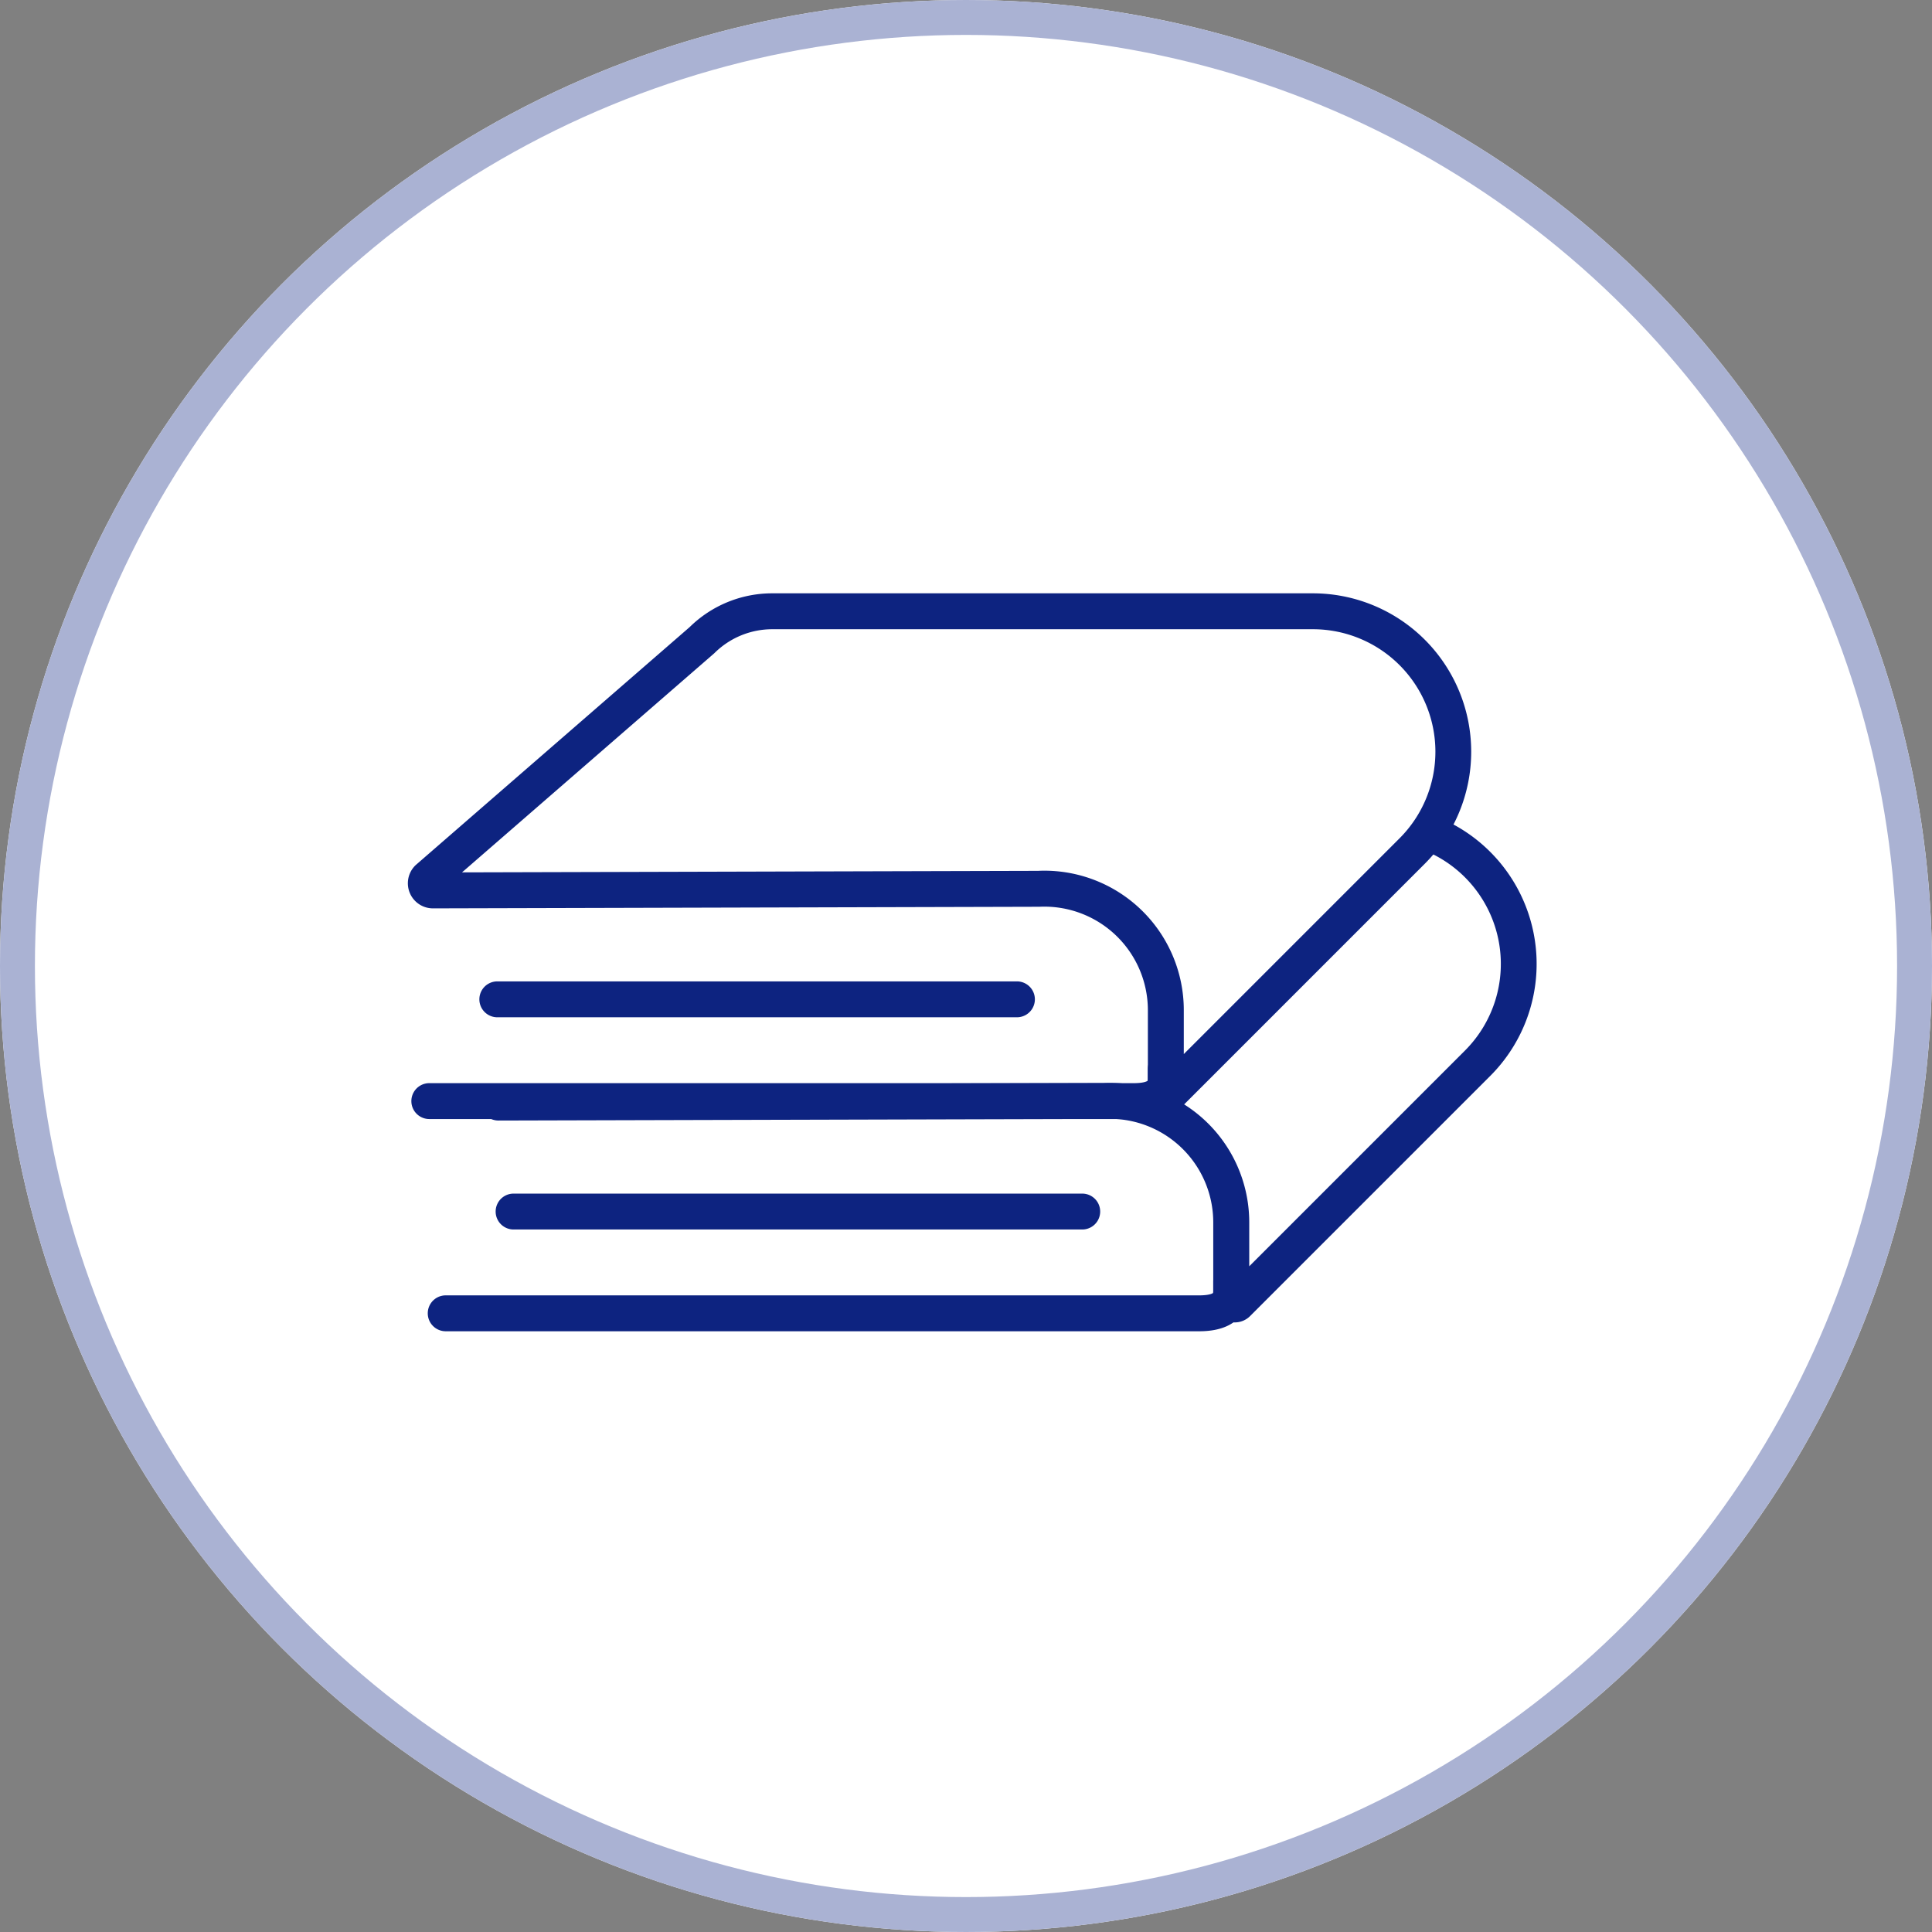 <svg xmlns="http://www.w3.org/2000/svg" width="166" height="166" viewBox="0 0 166 166">
  <rect x="0" y="0" width="166" height="166" fill="#808080" stroke="none"/>
  <g id="Grupo_137445" data-name="Grupo 137445" transform="translate(-306.922 -6497)">
    <g id="Grupo_137443" data-name="Grupo 137443">
      <g id="Grupo_137417" data-name="Grupo 137417" transform="translate(2231.922 11462)">
        <g id="Elipse_5457" data-name="Elipse 5457" transform="translate(-1925 -4965)" fill="#fff" stroke="#aab2d3" stroke-width="3">
          <circle cx="83" cy="83" r="83" stroke="none"/>
          <circle cx="83" cy="83" r="81.5" fill="none"/>
        </g>
        <g id="Grupo_135832" data-name="Grupo 135832" transform="translate(-1889.953 -4914.019)">
          <g id="Grupo_135827" data-name="Grupo 135827" transform="translate(0 0)">
            <g id="Grupo_135824" data-name="Grupo 135824">
              <path id="Trazado_192300" data-name="Trazado 192300" d="M1013.388,283.479a1.86,1.86,0,0,1-1.86-1.858v-6.734A8.9,8.9,0,0,0,1002.2,266l-.07,0-52.021.138H950.1a2.155,2.155,0,0,1-1.513-3.689c.023-.023.047-.045.072-.066l23.5-20.414a10.116,10.116,0,0,1,7.11-2.9h46.431a13.61,13.61,0,0,1,9.623,23.233l-20.629,20.63A1.853,1.853,0,0,1,1013.388,283.479ZM1002.648,262.9a11.985,11.985,0,0,1,11.966,11.985v3.773l18.535-18.536a10.525,10.525,0,0,0-7.443-17.968H979.275a7.052,7.052,0,0,0-4.98,2.043c-.023.023-.047.045-.072.066L952.6,263.045l49.487-.131Q1002.369,262.9,1002.648,262.9Z" transform="translate(-947.948 -239.071)" fill="#0d2380"/>
            </g>
            <g id="Grupo_135825" data-name="Grupo 135825" transform="translate(0.303 39.337)">
              <path id="Trazado_192301" data-name="Trazado 192301" d="M1010.9,359.682h-60.53a1.542,1.542,0,0,1,0-3.084h60.53c.953,0,1.186-.2,1.188-.206a.959.959,0,0,0,.017-.189v-.811a1.542,1.542,0,1,1,3.084,0v.811C1015.195,357.019,1014.885,359.682,1010.9,359.682Z" transform="translate(-948.833 -353.85)" fill="#0d2380"/>
            </g>
            <g id="Grupo_135826" data-name="Grupo 135826" transform="translate(6.137 33.341)">
              <path id="Trazado_192302" data-name="Trazado 192302" d="M1012.042,339.439H967.4a1.542,1.542,0,0,1,0-3.084h44.646a1.542,1.542,0,0,1,0,3.084Z" transform="translate(-965.854 -336.355)" fill="#0d2380"/>
            </g>
          </g>
          <g id="Grupo_135831" data-name="Grupo 135831" transform="translate(1.707 19.182)">
            <g id="Grupo_135828" data-name="Grupo 135828" transform="translate(4.525)">
              <path id="Trazado_192303" data-name="Trazado 192303" d="M1030.957,338.5a1.86,1.86,0,0,1-1.859-1.859v-6.734a8.9,8.9,0,0,0-9.328-8.89l-.07,0-52.02.138h0a1.542,1.542,0,0,1,0-3.084l51.987-.138a11.985,11.985,0,0,1,12.524,11.972v3.773l18.536-18.536A10.528,10.528,0,0,0,1047.371,298a1.542,1.542,0,1,1,1.2-2.841,13.613,13.613,0,0,1,4.326,22.163l-20.63,20.63A1.853,1.853,0,0,1,1030.957,338.5Z" transform="translate(-966.133 -295.04)" fill="#0d2380"/>
            </g>
            <g id="Grupo_135829" data-name="Grupo 135829" transform="translate(0 38.389)">
              <path id="Trazado_192304" data-name="Trazado 192304" d="M1019.214,412.885H954.472a1.542,1.542,0,0,1,0-3.084h64.742c.953,0,1.186-.2,1.188-.206a.953.953,0,0,0,.017-.189V408.6a1.542,1.542,0,0,1,3.084,0v.811C1023.5,410.222,1023.195,412.885,1019.214,412.885Z" transform="translate(-952.93 -407.053)" fill="#0d2380"/>
            </g>
            <g id="Grupo_135830" data-name="Grupo 135830" transform="translate(5.833 32.393)">
              <path id="Trazado_192305" data-name="Trazado 192305" d="M1020.352,392.643H971.493a1.542,1.542,0,0,1,0-3.084h48.858a1.542,1.542,0,0,1,0,3.084Z" transform="translate(-969.951 -389.559)" fill="#0d2380"/>
            </g>
          </g>
        </g>
      </g>
    </g>
  </g>
</svg>

